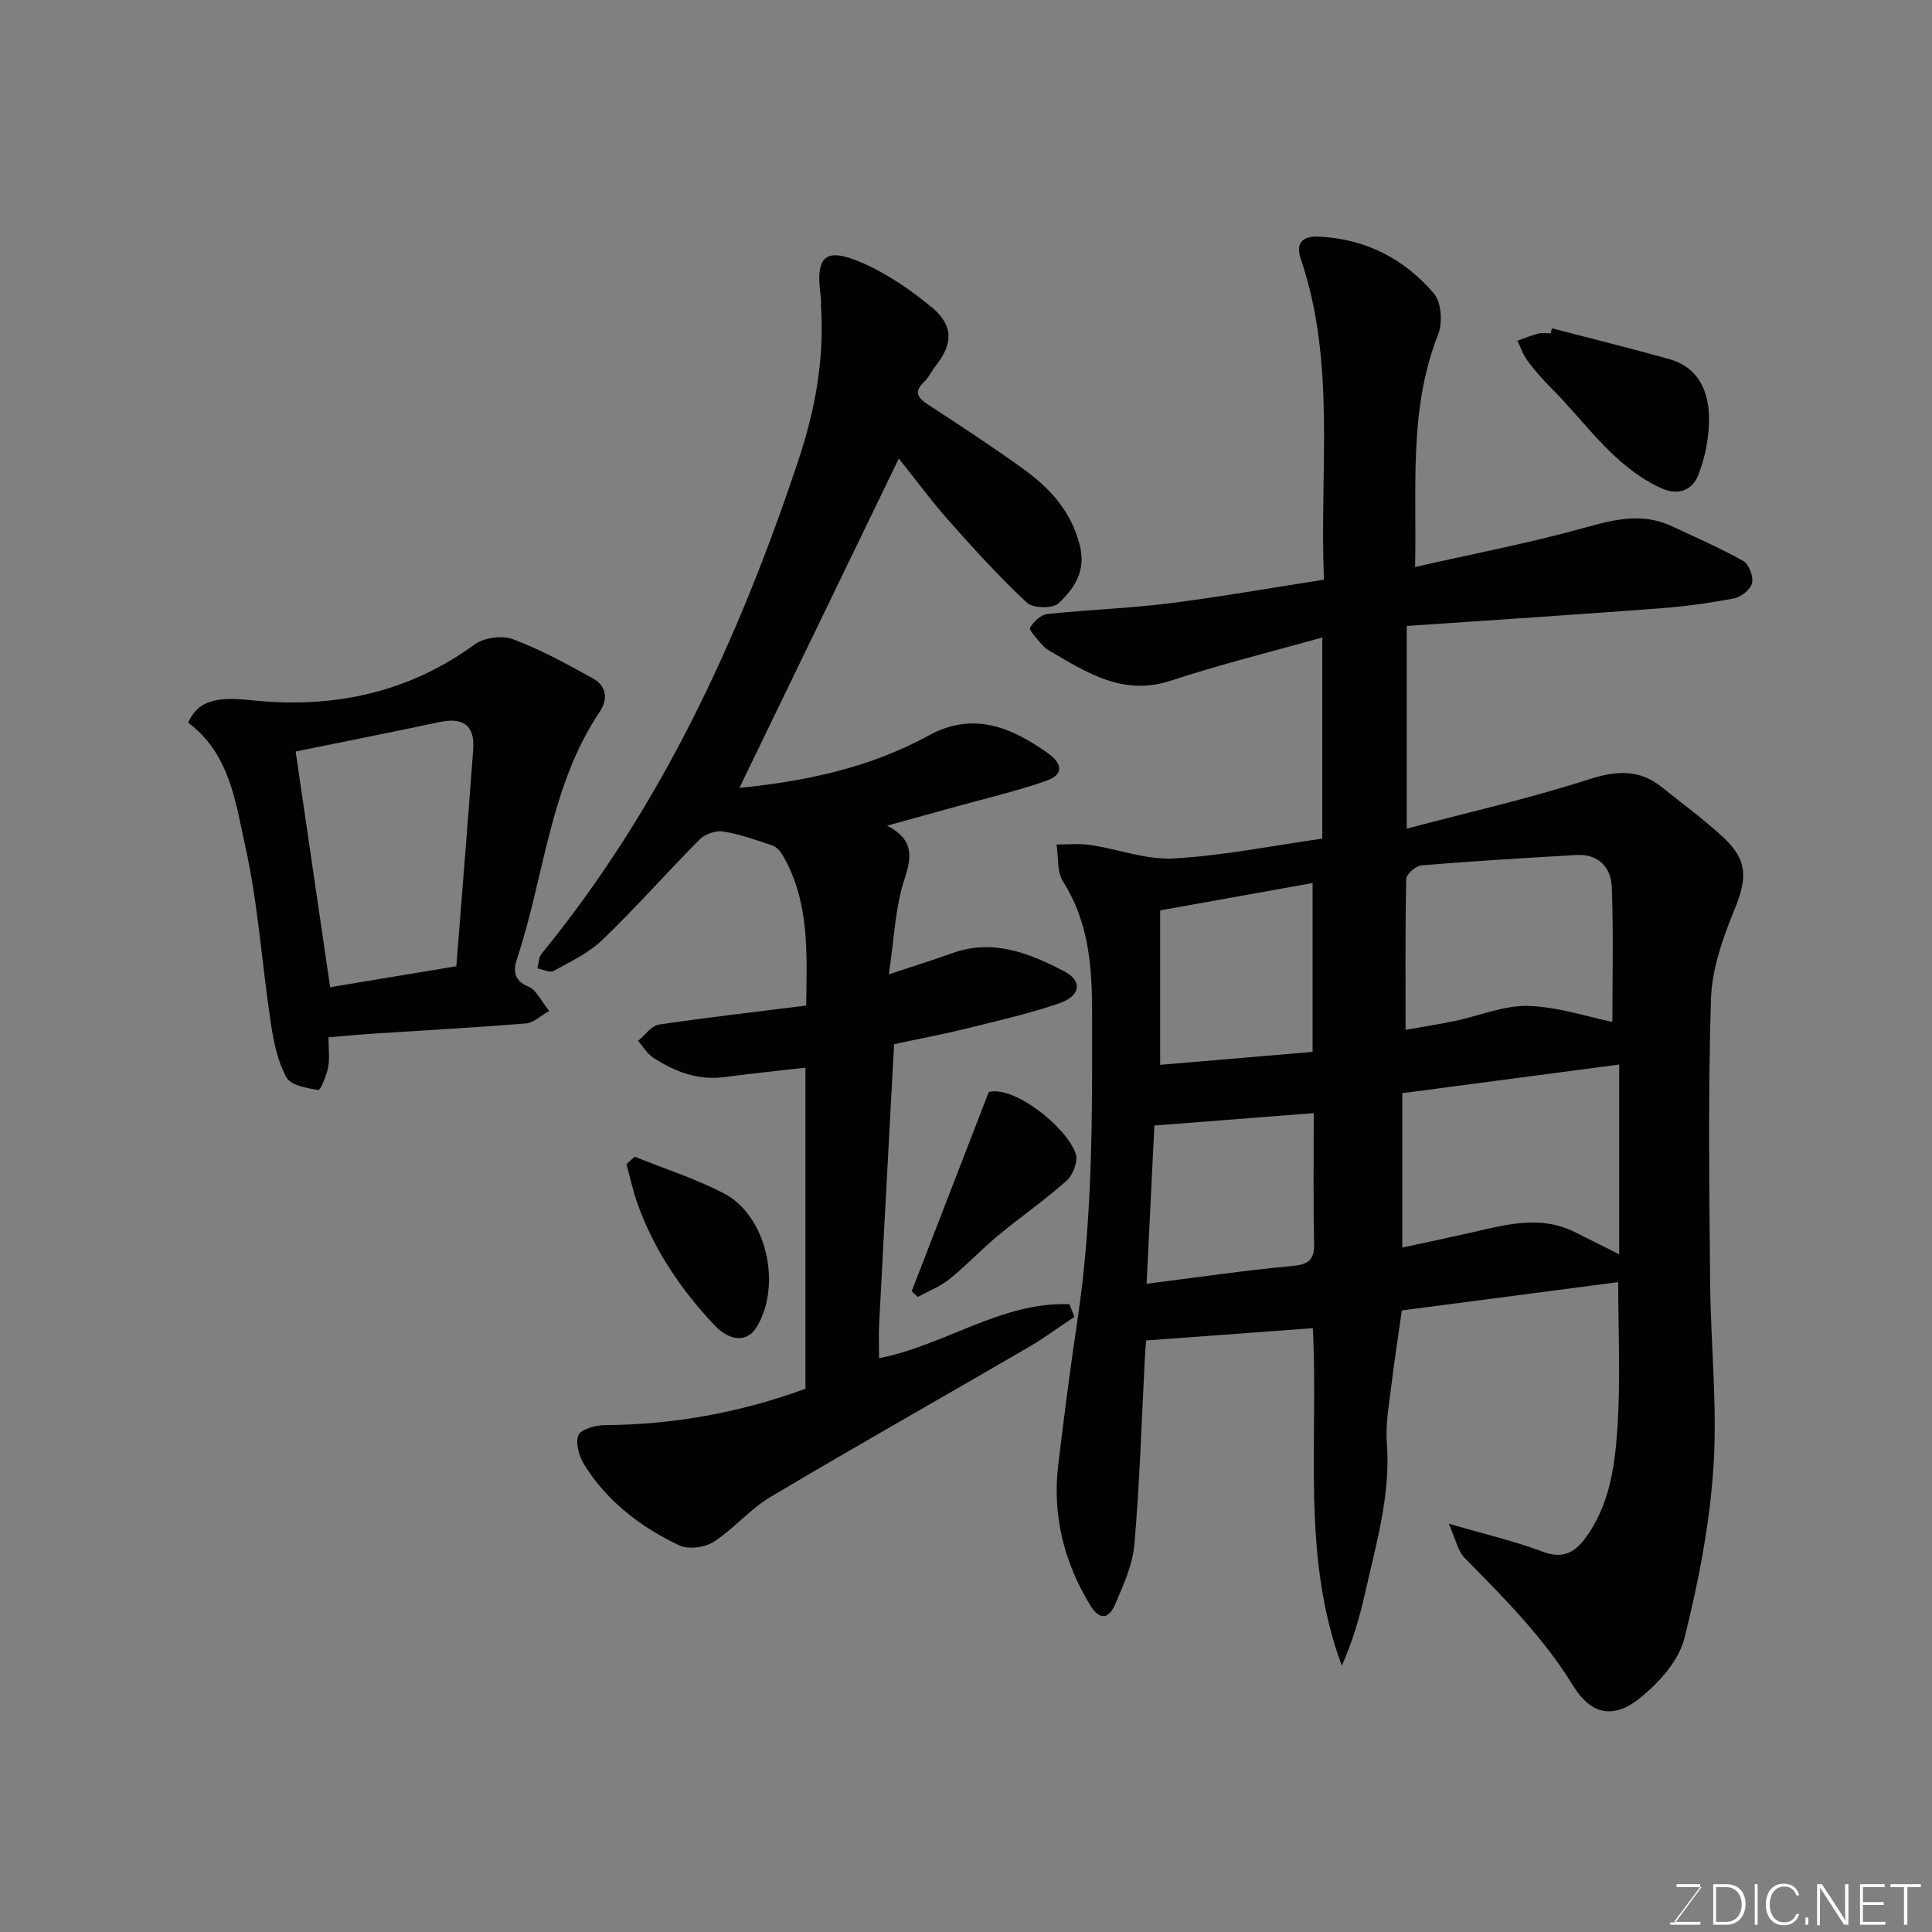 <svg enable-background="new 0 0 400 400" viewBox="0 0 400 400" xmlns="http://www.w3.org/2000/svg"><rect x="0" y="0" width="400" height="400" fill="#808080" stroke="none"/><path d="m273.77 173.63c0-13.51 0-26.94 0-41.65-10.8 3.04-21.19 5.58-31.31 8.93-9.93 3.28-17.42-1.64-25.19-6.18-.7-.41-1.35-.99-1.87-1.63-.84-1.03-2.42-2.68-2.14-3.15.74-1.24 2.24-2.68 3.56-2.82 8.34-.89 16.76-1.16 25.08-2.2 10.65-1.34 21.24-3.21 32.21-4.91-.95-22.55 2.53-44.84-4.8-66.43-1.06-3.13.22-4.75 3.65-4.6 9.72.42 17.79 4.57 23.94 11.81 1.55 1.83 1.79 6.08.83 8.51-6.09 15.43-4.38 31.45-4.75 48.08 12.11-2.75 23.77-4.97 35.16-8.15 6.19-1.73 11.97-3.13 18.03-.28 4.96 2.33 10.01 4.51 14.77 7.2 1.16.65 2.12 3.18 1.81 4.53-.31 1.32-2.23 2.91-3.67 3.19-5.13.98-10.33 1.69-15.54 2.08-17.37 1.31-34.75 2.44-52.29 3.64v41.96c12.77-3.38 25.31-6.21 37.5-10.14 5.8-1.87 10.59-2.27 15.38 1.6 4.21 3.4 8.61 6.6 12.58 10.27 5.19 4.79 5.05 8.54 2.42 14.96-2.42 5.91-4.69 12.33-4.89 18.6-.62 19.48-.35 38.99-.18 58.49.11 12.77 1.52 25.6.7 38.29-.78 11.97-3.11 23.96-6.04 35.62-1.15 4.57-5.16 9.03-8.99 12.17-5.63 4.6-10.3 3.68-14.1-2.51-6.14-9.98-14.26-18.1-22.37-26.33-1.44-1.46-1.88-3.92-3.31-7.12 7.67 2.24 13.72 3.63 19.47 5.81 4.05 1.53 6.56.21 8.78-2.78 5-6.73 6.13-14.8 6.66-22.69.69-10.28.17-20.64.17-30.35-14.78 1.93-29.46 3.86-44.79 5.86-.71 5.01-1.54 10.28-2.18 15.57-.47 3.92-1.22 7.91-.93 11.79.82 10.73-2.18 20.83-4.48 31.05-1.15 5.13-2.63 10.18-4.84 15.14-8.43-22.64-4.82-46.05-6-69.88-11.4.84-22.78 1.69-34.53 2.55-.08 1.1-.18 2.38-.25 3.66-.67 12.87-1.06 25.76-2.17 38.58-.36 4.24-2.29 8.45-4.01 12.45-1.22 2.83-3.1 3.47-5.14.12-5.51-9.06-7.88-18.78-6.59-29.31 1.21-9.91 2.46-19.81 3.95-29.68 3.21-21.37 3.07-42.88 3.03-64.41-.02-9.33-.82-18.24-6-26.41-1.29-2.03-.94-5.1-1.35-7.69 2.34.02 4.72-.24 7.02.11 5.78.86 11.58 3.11 17.26 2.78 10.19-.57 20.33-2.63 30.74-4.1zm16.56 52.7v31.97c5-1.09 9.59-2.05 14.17-3.09 7.16-1.62 14.3-3.71 21.49-.15 2.88 1.43 5.76 2.88 9.25 4.63 0-13.64 0-26.83 0-39.29-15.3 2.02-29.96 3.96-44.91 5.93zm43.49-14.76c0-8.55.25-18.24-.12-27.91-.15-4.07-2.75-6.91-7.35-6.64-10.68.62-21.37 1.26-32.03 2.14-1.17.1-3.15 1.82-3.17 2.83-.24 10.27-.14 20.54-.14 31.22 3.79-.67 7-1.16 10.17-1.82 5.09-1.07 10.18-3.26 15.22-3.12 6.13.16 12.21 2.24 17.42 3.3zm-61.82 18.89c-11.01.86-21.82 1.7-33 2.57-.52 10.63-1.07 21.7-1.61 32.76 10.21-1.29 20.08-2.74 30-3.67 3.34-.31 4.75-1.05 4.68-4.62-.2-9.16-.07-18.32-.07-27.04zm-31.8-10c10.79-.92 21.06-1.79 31.56-2.68 0-11.64 0-23.05 0-34.95-10.67 1.91-21.02 3.76-31.56 5.65z" fill="#010100"/><path d="m166.91 208.19c.18-11.32.64-21.72-4.89-31.16-.47-.8-1.25-1.69-2.08-1.97-3.37-1.14-6.76-2.35-10.24-2.91-1.51-.25-3.73.54-4.84 1.65-6.78 6.82-13.15 14.06-20.07 20.73-2.85 2.75-6.65 4.55-10.17 6.5-.78.43-2.23-.32-3.37-.53.28-1.03.27-2.29.88-3.05 24.89-30.42 40.96-65.44 53.24-102.38 3.37-10.15 5.31-20.65 4.62-31.47-.04-.66.05-1.34-.04-2-1.21-8.57.8-10.57 8.55-7.19 5.16 2.25 10.01 5.58 14.37 9.18 4.61 3.81 4.47 7.61.8 12.23-.81 1.02-1.35 2.29-2.28 3.17-2.29 2.17-1.4 3.38.86 4.85 6.57 4.27 13.12 8.58 19.48 13.15 5.52 3.96 9.94 8.67 11.79 15.74 1.43 5.48-1.07 9.06-4.34 12.16-1.19 1.13-5.3 1.08-6.54-.08-5.72-5.35-11.03-11.17-16.23-17.05-3.79-4.29-7.2-8.92-10.32-12.83-11 22.74-22.08 45.62-33 68.19 13.06-1.3 26.67-3.98 39.12-10.81 9.24-5.07 17.06-1.81 24.73 3.62 3.16 2.24 3.19 4.49-.25 5.7-6.09 2.14-12.41 3.61-18.64 5.34-4.5 1.25-9 2.49-14.39 3.97 5.45 2.85 5.21 6.2 3.62 11.02-1.95 5.89-2.13 12.37-3.26 19.77 5.46-1.82 9.32-3.01 13.11-4.38 8.47-3.07 16.07.02 23.27 3.79 3.78 1.98 3.3 5.06-1.03 6.56-6.27 2.17-12.79 3.64-19.25 5.24-4.89 1.21-9.84 2.13-15.01 3.24-.38 7.06-.75 13.97-1.12 20.88-.66 12.37-1.35 24.74-1.97 37.11-.12 2.32-.02 4.66-.02 7.02 13.52-2.59 25.32-11.73 39.42-11.16.34.87.68 1.75 1.01 2.62-3.18 2.11-6.26 4.4-9.56 6.32-17.77 10.34-35.68 20.45-53.35 30.96-4.26 2.53-7.58 6.6-11.77 9.29-1.83 1.18-5.2 1.63-7.09.74-7.96-3.75-14.9-9.05-19.65-16.63-1.08-1.73-1.92-4.48-1.27-6.15.48-1.25 3.52-2.1 5.42-2.12 14.24-.09 28.02-2.58 41.6-7.53 0-21.94 0-44.05 0-66.48-5.73.66-11.22 1.2-16.68 1.94-5.57.75-10.39-1.1-14.88-4.04-1.25-.82-2.07-2.28-3.09-3.45 1.44-1.17 2.75-3.14 4.33-3.38 10.02-1.48 20.09-2.62 30.47-3.93z" fill="#010100"/><path d="m38.95 149.61c2.08-4.65 5.98-5.39 13.09-4.64 16.73 1.78 32.33-1.41 46.26-11.56 1.93-1.41 5.65-1.91 7.88-1.08 5.76 2.17 11.24 5.16 16.64 8.17 2.72 1.51 3.12 4.23 1.35 6.86-10.38 15.46-11.45 34.03-17.1 51.06-.79 2.37-.83 4.59 2.39 5.88 1.57.63 2.51 2.86 4.25 5.01-1.87 1.05-3.26 2.46-4.76 2.58-10.52.85-21.06 1.42-31.59 2.11-2.93.19-5.86.47-9.35.76 0 2.36.28 4.37-.08 6.25-.33 1.71-1.6 4.75-2.03 4.67-2.35-.4-5.7-.96-6.6-2.62-1.81-3.31-2.64-7.31-3.21-11.13-1.86-12.29-2.65-24.8-5.34-36.89-2.01-8.98-3.13-18.93-11.8-25.43zm22.26 5.98c2.37 16.2 4.7 32.13 7.14 48.8 9.02-1.5 17.74-2.95 26.13-4.34 1.21-15.42 2.41-30.16 3.49-44.9.37-4.96-2.06-6.7-6.99-5.65-9.84 2.1-19.72 4.04-29.77 6.09z" fill="#010100"/><path d="m321.31 67.98c8.16 2.13 16.36 4.13 24.48 6.43 5.68 1.61 7.86 6.38 8.03 11.56.13 4.13-.71 8.54-2.21 12.41-1.13 2.91-3.97 4.4-7.73 2.67-9.83-4.55-15.51-13.54-22.8-20.79-1.74-1.73-3.37-3.61-4.84-5.59-.91-1.22-1.4-2.75-2.08-4.14 1.47-.51 2.91-1.1 4.41-1.48.78-.2 1.66-.04 2.49-.04.08-.35.16-.69.25-1.03z" fill="#010100"/><path d="m188.76 267.33c5.21-13.47 10.42-26.94 15.95-41.23 5.13-1.44 16.09 7.16 18.01 12.77.52 1.51-.56 4.38-1.86 5.55-4.5 4.03-9.51 7.48-14.17 11.34-3.48 2.88-6.58 6.22-10.1 9.05-1.94 1.56-4.38 2.5-6.59 3.72-.41-.4-.82-.8-1.24-1.2z" fill="#010100"/><path d="m131.42 239.48c6.19 2.51 12.62 4.55 18.51 7.63 8.83 4.62 12.03 19.09 6.67 27.73-1.9 3.06-5.44 2.98-8.74-.53-6.87-7.31-12.43-15.51-15.84-25.01-.97-2.69-1.56-5.52-2.32-8.29.57-.5 1.14-1.02 1.72-1.53z" fill="#010100"/><g fill="#fbfcfa"><path d="m346.9 398 5.4-7.3h-5.2v-.6h4.9v.6l-5.4 7.2h5.5l-.1.6h-6.2v-.5z"/><path d="m354.7 390.1h2.8c2.3 0 3.9 1.6 3.9 4.1s-1.6 4.3-3.9 4.3h-2.8zm.6 7.8h2c2.2 0 3.3-1.6 3.3-3.6 0-1.8-1-3.6-3.3-3.6h-2z"/><path d="m363.9 390.1v8.4h-.6v-8.4z"/><path d="m372.5 396.3c-.4 1.3-1.4 2.3-3.2 2.3-2.4 0-3.7-1.9-3.7-4.3 0-2.3 1.2-4.3 3.7-4.3 1.8 0 2.9 1 3.2 2.4h-.6c-.4-1.1-1.1-1.8-2.5-1.8-2.1 0-3 1.9-3 3.7s.9 3.7 3 3.7c1.4 0 2.1-.7 2.5-1.7z"/><path d="m373.8 398.5v-1.5h.6v1.5z"/><path d="m376.2 398.5v-8.4h1c1.3 2 4.4 6.6 4.9 7.6-.1-1.2-.1-2.4-.1-3.8v-3.8h.7v8.4h-.9c-1.2-1.9-4.4-6.8-5-7.7.1 1.1 0 2.3 0 3.9v3.9h-.6z"/><path d="m390 394.4h-4.3v3.5h4.7l-.1.6h-5.2v-8.4h5.1v.6h-4.5v3.1h4.3z"/><path d="m394.2 390.7h-2.8v-.6h6.3v.6h-2.8v7.8h-.7z"/></g></svg>